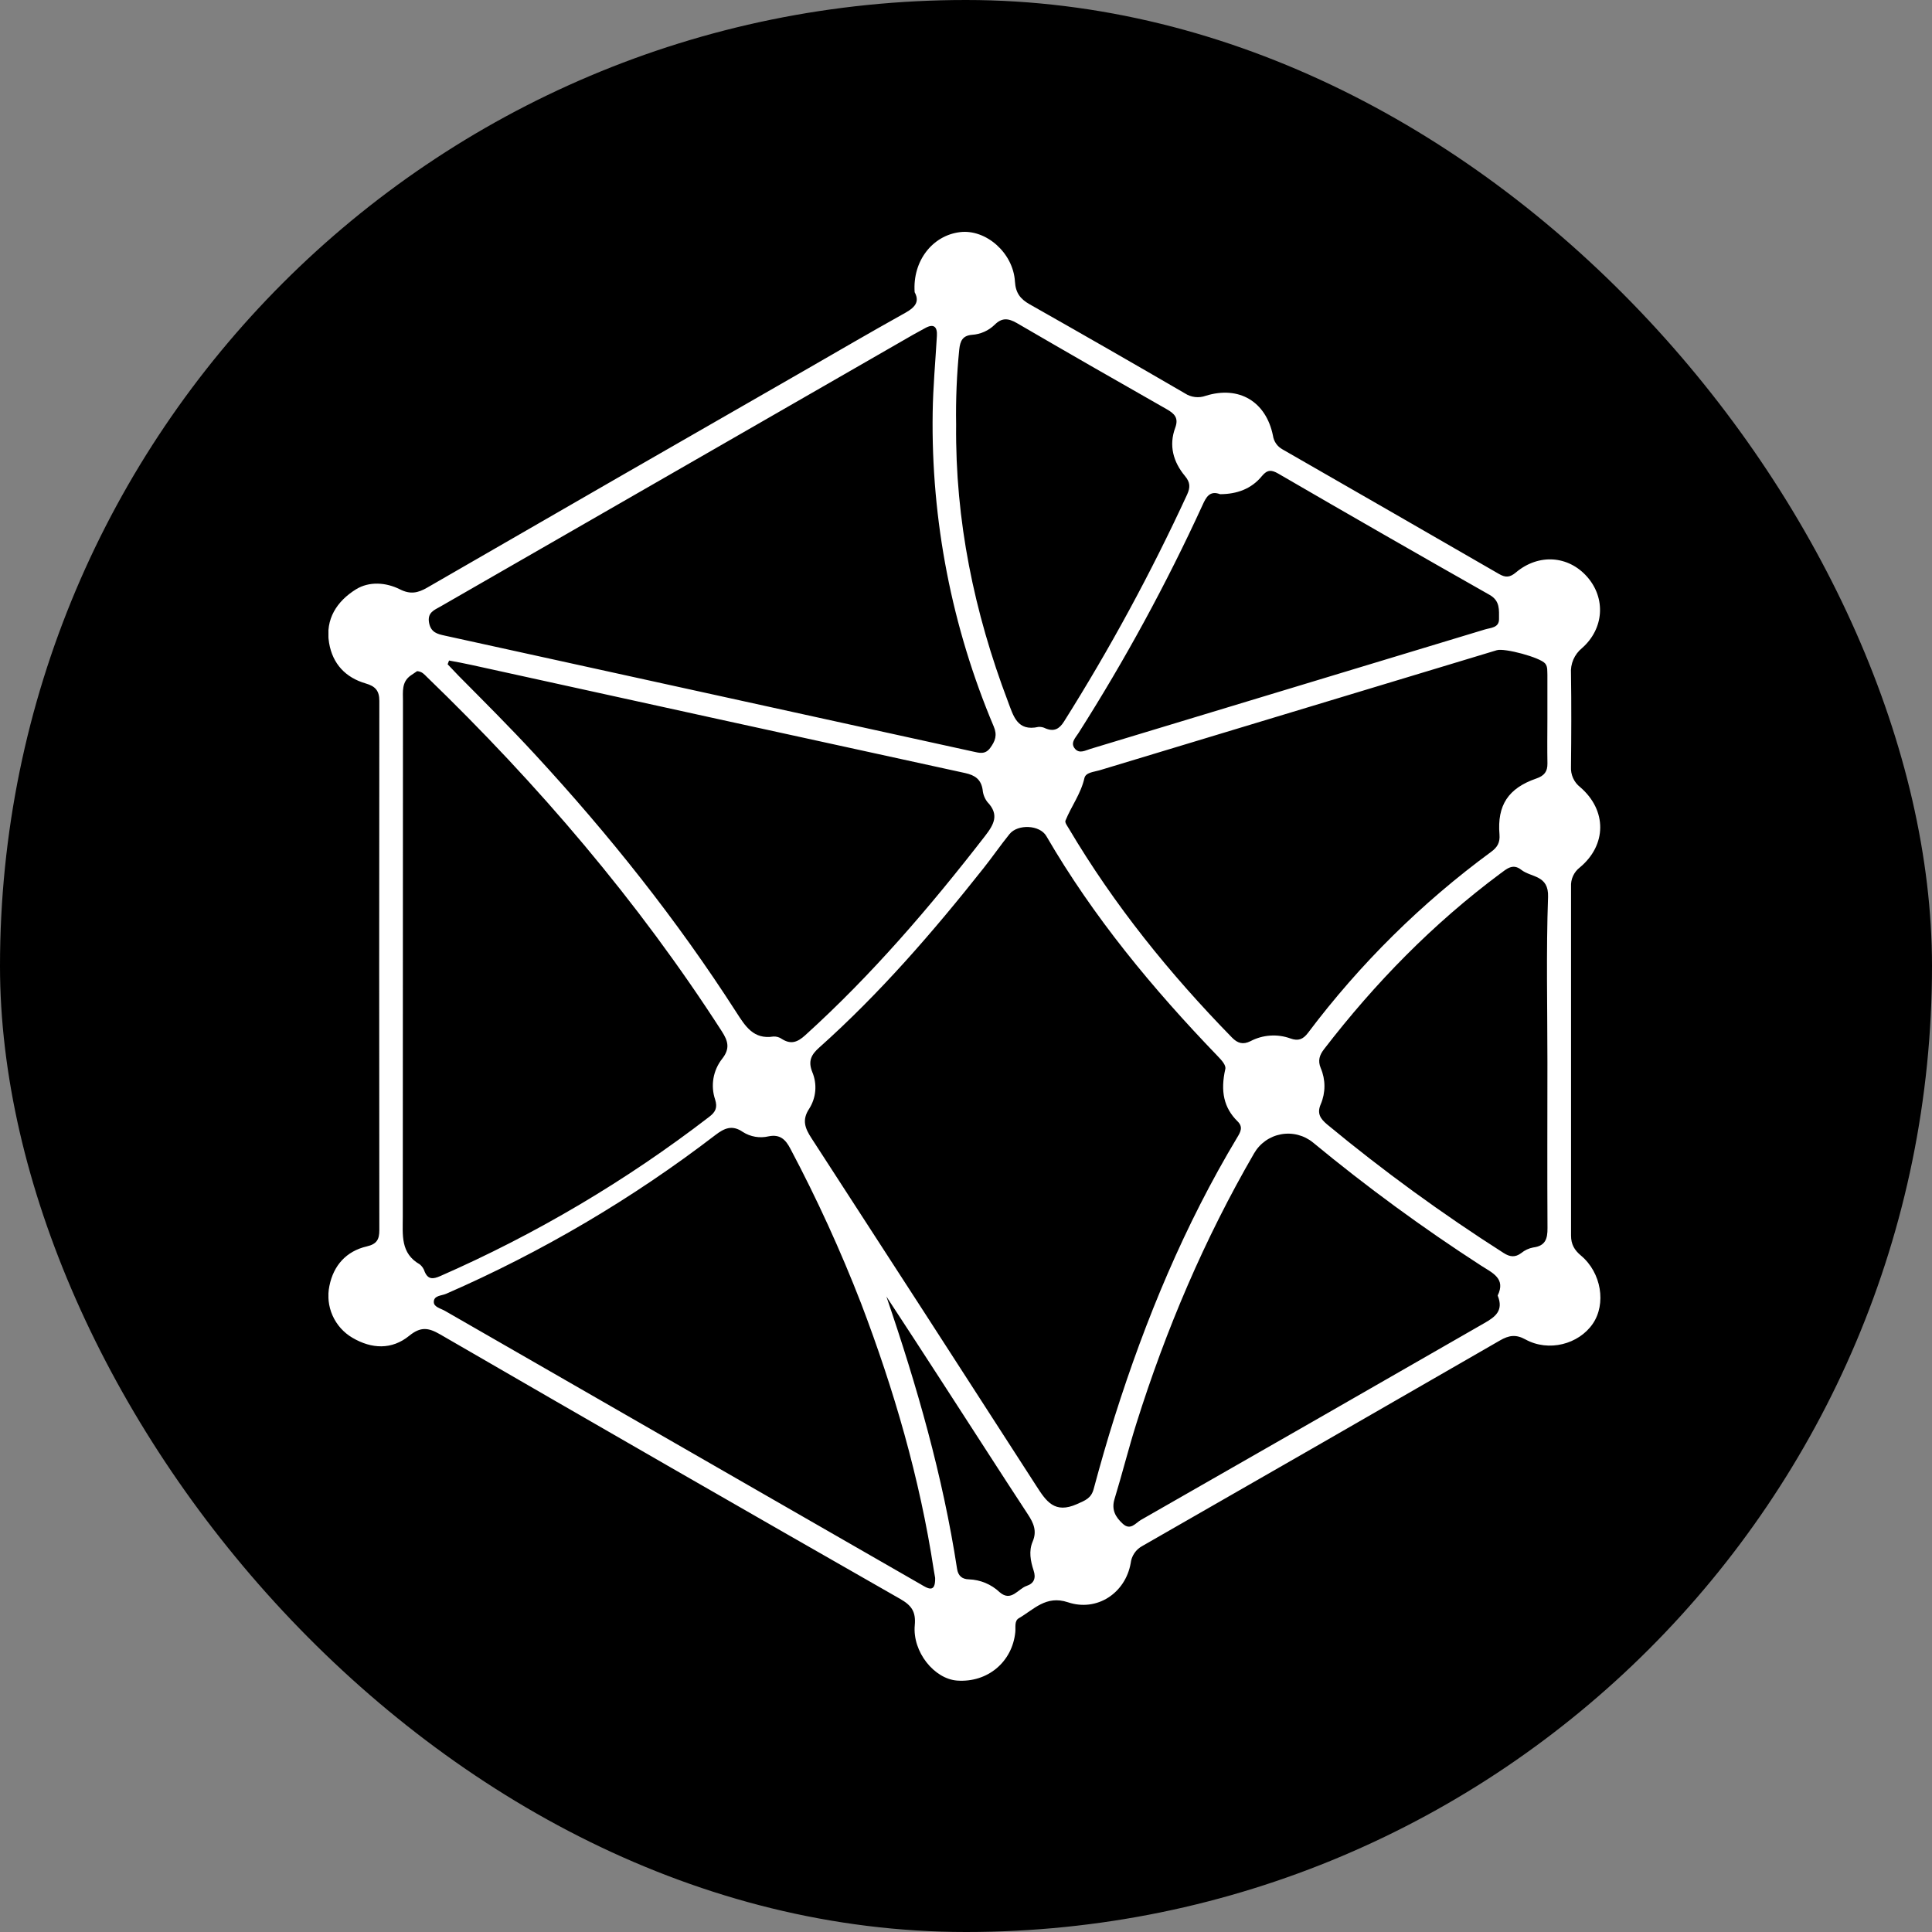 <svg width="100" height="100" viewBox="0 0 100 100" fill="none" xmlns="http://www.w3.org/2000/svg">
<rect x="0" y="0" width="100" height="100" fill="#808080" stroke="none"/>
<rect width="100" height="100" rx="50" fill="black"/>
<g clip-path="url(#clip0)">
<path d="M47.342 15.124C47.228 13.5 48.272 12.18 49.7 12.014C51.032 11.857 52.443 13.083 52.533 14.571C52.569 15.169 52.816 15.48 53.301 15.754C55.991 17.276 58.667 18.812 61.332 20.361C61.489 20.464 61.667 20.528 61.853 20.55C62.04 20.572 62.228 20.551 62.405 20.487C64.133 19.949 65.529 20.783 65.888 22.547C65.909 22.697 65.965 22.839 66.051 22.963C66.137 23.087 66.252 23.189 66.385 23.261C70.123 25.406 73.859 27.556 77.591 29.71C77.929 29.905 78.151 29.892 78.464 29.629C79.639 28.64 81.183 28.754 82.153 29.858C83.122 30.962 83.029 32.538 81.885 33.546C81.691 33.704 81.537 33.907 81.437 34.137C81.338 34.367 81.296 34.618 81.314 34.868C81.339 36.475 81.331 38.083 81.314 39.69C81.303 39.891 81.34 40.092 81.423 40.275C81.506 40.459 81.632 40.619 81.791 40.743C83.184 41.941 83.169 43.742 81.767 44.903C81.617 45.019 81.498 45.17 81.419 45.343C81.341 45.515 81.306 45.704 81.317 45.893C81.317 51.913 81.317 57.934 81.317 63.954C81.317 64.403 81.487 64.702 81.832 64.99C82.889 65.873 83.146 67.492 82.44 68.52C81.71 69.583 80.156 69.987 78.96 69.331C78.456 69.052 78.094 69.118 77.637 69.382C71.473 72.937 65.304 76.483 59.129 80.019C58.963 80.108 58.82 80.236 58.715 80.392C58.609 80.548 58.543 80.728 58.523 80.916C58.246 82.463 56.777 83.437 55.275 82.933C54.141 82.555 53.51 83.311 52.733 83.76C52.495 83.899 52.577 84.225 52.552 84.475C52.398 86.024 51.114 87.097 49.548 86.987C48.359 86.905 47.222 85.5 47.348 84.122C47.412 83.42 47.183 83.096 46.592 82.759C38.641 78.22 30.704 73.656 22.779 69.066C22.166 68.712 21.77 68.66 21.178 69.142C20.279 69.873 19.236 69.826 18.242 69.243C17.787 68.977 17.427 68.574 17.213 68.092C16.999 67.611 16.942 67.073 17.05 66.558C17.262 65.504 17.919 64.76 18.987 64.513C19.501 64.394 19.634 64.155 19.634 63.674C19.624 54.542 19.624 45.409 19.634 36.276C19.634 35.749 19.428 35.52 18.925 35.374C17.887 35.071 17.218 34.365 17.034 33.28C16.823 32.037 17.448 31.113 18.421 30.506C19.1 30.084 19.971 30.137 20.704 30.506C21.238 30.775 21.629 30.695 22.113 30.415C28.669 26.627 35.234 22.849 41.808 19.079C43.422 18.151 45.029 17.212 46.656 16.305C47.202 16.008 47.675 15.73 47.342 15.124ZM63.421 55.341C63.47 55.139 63.247 54.892 63.012 54.649C59.661 51.169 56.594 47.469 54.158 43.275C53.819 42.691 52.678 42.644 52.252 43.172C51.788 43.746 51.37 44.355 50.907 44.938C48.294 48.237 45.546 51.415 42.4 54.224C41.999 54.582 41.813 54.911 42.042 55.485C42.171 55.791 42.225 56.123 42.198 56.455C42.17 56.786 42.063 57.105 41.885 57.386C41.491 57.977 41.676 58.411 42.002 58.913C45.887 64.9 49.762 70.894 53.628 76.893C54.157 77.72 54.59 78.365 55.746 77.851C56.178 77.658 56.481 77.552 56.61 77.064C56.947 75.81 57.305 74.559 57.697 73.32C59.293 68.277 61.315 63.411 64.046 58.861C64.214 58.584 64.35 58.33 64.059 58.044C63.34 57.338 63.164 56.478 63.421 55.336V55.341ZM21.591 34.738C21.506 34.795 21.381 34.877 21.259 34.963C20.781 35.298 20.857 35.805 20.857 36.284C20.857 45.184 20.854 54.083 20.848 62.981C20.848 63.924 20.722 64.872 21.73 65.445C21.85 65.544 21.937 65.676 21.982 65.824C22.16 66.242 22.425 66.208 22.784 66.051C27.742 63.878 32.417 61.111 36.706 57.809C37.039 57.557 37.145 57.328 37.015 56.912C36.895 56.558 36.866 56.18 36.929 55.812C36.993 55.444 37.147 55.097 37.378 54.804C37.797 54.273 37.687 53.887 37.362 53.382C33.021 46.637 27.843 40.59 22.084 35.027C21.962 34.906 21.847 34.76 21.591 34.738ZM48.493 17.392C48.524 16.916 48.335 16.725 47.869 16.992C47.669 17.106 47.464 17.209 47.266 17.323C39.109 22.011 30.954 26.701 22.8 31.392C22.482 31.575 22.108 31.7 22.209 32.238C22.304 32.736 22.638 32.816 23.019 32.899L50.36 38.899C50.684 38.969 50.99 39.069 51.251 38.715C51.512 38.36 51.629 38.054 51.435 37.601C49.266 32.464 48.19 26.932 48.275 21.356C48.294 20.035 48.417 18.713 48.493 17.392ZM80.093 37.227V35.009C80.093 34.983 80.093 34.958 80.093 34.932C80.08 34.732 80.118 34.518 79.979 34.345C79.727 34.031 77.88 33.532 77.473 33.655L56.909 39.871C56.619 39.958 56.196 39.975 56.128 40.278C55.946 41.087 55.448 41.734 55.148 42.477C55.108 42.574 55.246 42.755 55.323 42.886C57.675 46.855 60.551 50.413 63.77 53.706C64.055 53.997 64.331 54.084 64.719 53.894C65.037 53.726 65.385 53.627 65.743 53.603C66.101 53.578 66.46 53.629 66.797 53.752C67.204 53.899 67.453 53.791 67.706 53.456C70.391 49.888 73.584 46.732 77.184 44.089C77.502 43.857 77.647 43.61 77.613 43.194C77.487 41.681 78.063 40.798 79.524 40.294C79.932 40.152 80.101 39.936 80.095 39.52C80.082 38.756 80.09 37.991 80.093 37.227ZM48.403 81.672C48.38 81.546 48.352 81.395 48.329 81.244C47.606 76.507 46.273 71.934 44.571 67.466C43.509 64.73 42.288 62.059 40.914 59.465C40.669 58.995 40.388 58.694 39.78 58.817C39.554 58.87 39.32 58.877 39.091 58.838C38.863 58.799 38.644 58.715 38.449 58.59C37.899 58.212 37.499 58.387 37.021 58.754C32.728 62.046 28.05 64.804 23.09 66.967C22.855 67.071 22.444 67.048 22.454 67.401C22.46 67.653 22.813 67.725 23.03 67.849C28.073 70.75 33.116 73.649 38.159 76.547C41.321 78.365 44.483 80.182 47.647 81.998C48.014 82.214 48.422 82.489 48.403 81.672ZM23.243 34.189L23.17 34.383C23.36 34.582 23.548 34.786 23.74 34.982C25.066 36.321 26.401 37.649 27.68 39.037C31.523 43.198 35.045 47.619 38.109 52.39C38.578 53.118 39.001 53.814 40.035 53.65C40.189 53.643 40.342 53.687 40.468 53.776C40.935 54.071 41.271 53.953 41.675 53.587C45.125 50.463 48.136 46.948 50.981 43.277C51.454 42.667 51.73 42.163 51.107 41.512C50.967 41.33 50.881 41.111 50.862 40.882C50.782 40.343 50.468 40.125 49.956 40.013C41.442 38.157 32.931 36.293 24.422 34.421C24.027 34.331 23.634 34.262 23.243 34.189ZM77.519 67.057C77.952 66.174 77.25 65.888 76.662 65.509C73.641 63.556 70.736 61.429 67.963 59.138C67.735 58.951 67.468 58.816 67.182 58.742C66.896 58.668 66.597 58.657 66.306 58.711C66.016 58.764 65.74 58.88 65.499 59.051C65.258 59.222 65.057 59.443 64.91 59.699C62.34 64.131 60.349 68.814 58.815 73.693C58.41 74.982 58.083 76.295 57.688 77.588C57.518 78.144 57.736 78.522 58.116 78.871C58.515 79.238 58.779 78.829 59.051 78.673C64.984 75.282 70.913 71.885 76.837 68.48C77.396 68.161 77.84 67.833 77.519 67.057ZM49.489 21.979C49.438 26.934 50.42 31.696 52.173 36.315C52.456 37.062 52.651 37.87 53.75 37.625C53.878 37.616 54.007 37.643 54.12 37.703C54.552 37.881 54.829 37.737 55.071 37.35C57.448 33.575 59.577 29.649 61.445 25.598C61.614 25.23 61.61 24.968 61.334 24.639C60.729 23.911 60.488 23.063 60.83 22.14C61.018 21.629 60.788 21.407 60.384 21.178C57.791 19.706 55.206 18.22 52.629 16.72C52.187 16.468 51.86 16.433 51.482 16.81C51.167 17.116 50.753 17.301 50.314 17.33C49.827 17.371 49.7 17.639 49.651 18.087C49.521 19.38 49.467 20.679 49.489 21.979ZM80.094 54.99C80.094 52.135 80.026 49.277 80.127 46.425C80.167 45.283 79.257 45.428 78.74 45.021C78.3 44.673 77.983 44.977 77.654 45.217C74.175 47.806 71.174 50.875 68.532 54.306C68.297 54.612 68.2 54.897 68.362 55.287C68.488 55.581 68.553 55.899 68.553 56.22C68.553 56.54 68.488 56.858 68.362 57.153C68.151 57.639 68.35 57.909 68.689 58.198C71.596 60.605 74.65 62.829 77.832 64.857C78.147 65.06 78.425 65.096 78.741 64.857C78.919 64.711 79.131 64.612 79.358 64.569C79.988 64.489 80.103 64.126 80.098 63.561C80.081 60.696 80.094 57.841 80.094 54.99ZM63.152 25.579C62.614 25.376 62.427 25.738 62.247 26.134C60.376 30.215 58.227 34.163 55.817 37.951C55.665 38.191 55.374 38.462 55.652 38.769C55.883 39.021 56.181 38.841 56.44 38.763C63.248 36.705 70.056 34.644 76.864 32.579C77.16 32.489 77.594 32.499 77.589 32.04C77.584 31.581 77.657 31.106 77.102 30.791C73.442 28.717 69.793 26.623 66.157 24.511C65.811 24.312 65.596 24.305 65.32 24.637C64.772 25.311 64.013 25.577 63.152 25.579ZM45.88 67.108C47.465 71.748 48.799 76.392 49.537 81.198C49.591 81.558 49.789 81.739 50.151 81.747C50.742 81.767 51.307 82.002 51.738 82.409C52.343 82.937 52.69 82.232 53.148 82.082C53.52 81.956 53.63 81.682 53.5 81.289C53.339 80.8 53.24 80.28 53.451 79.791C53.683 79.248 53.499 78.831 53.199 78.377C51.716 76.118 50.261 73.838 48.786 71.569C47.823 70.08 46.855 68.594 45.88 67.108Z" fill="white"/>
</g>
<defs>
<clipPath id="clip0">
<rect width="65.838" height="75" fill="white" transform="translate(17 12)"/>
</clipPath>
</defs>
</svg>
